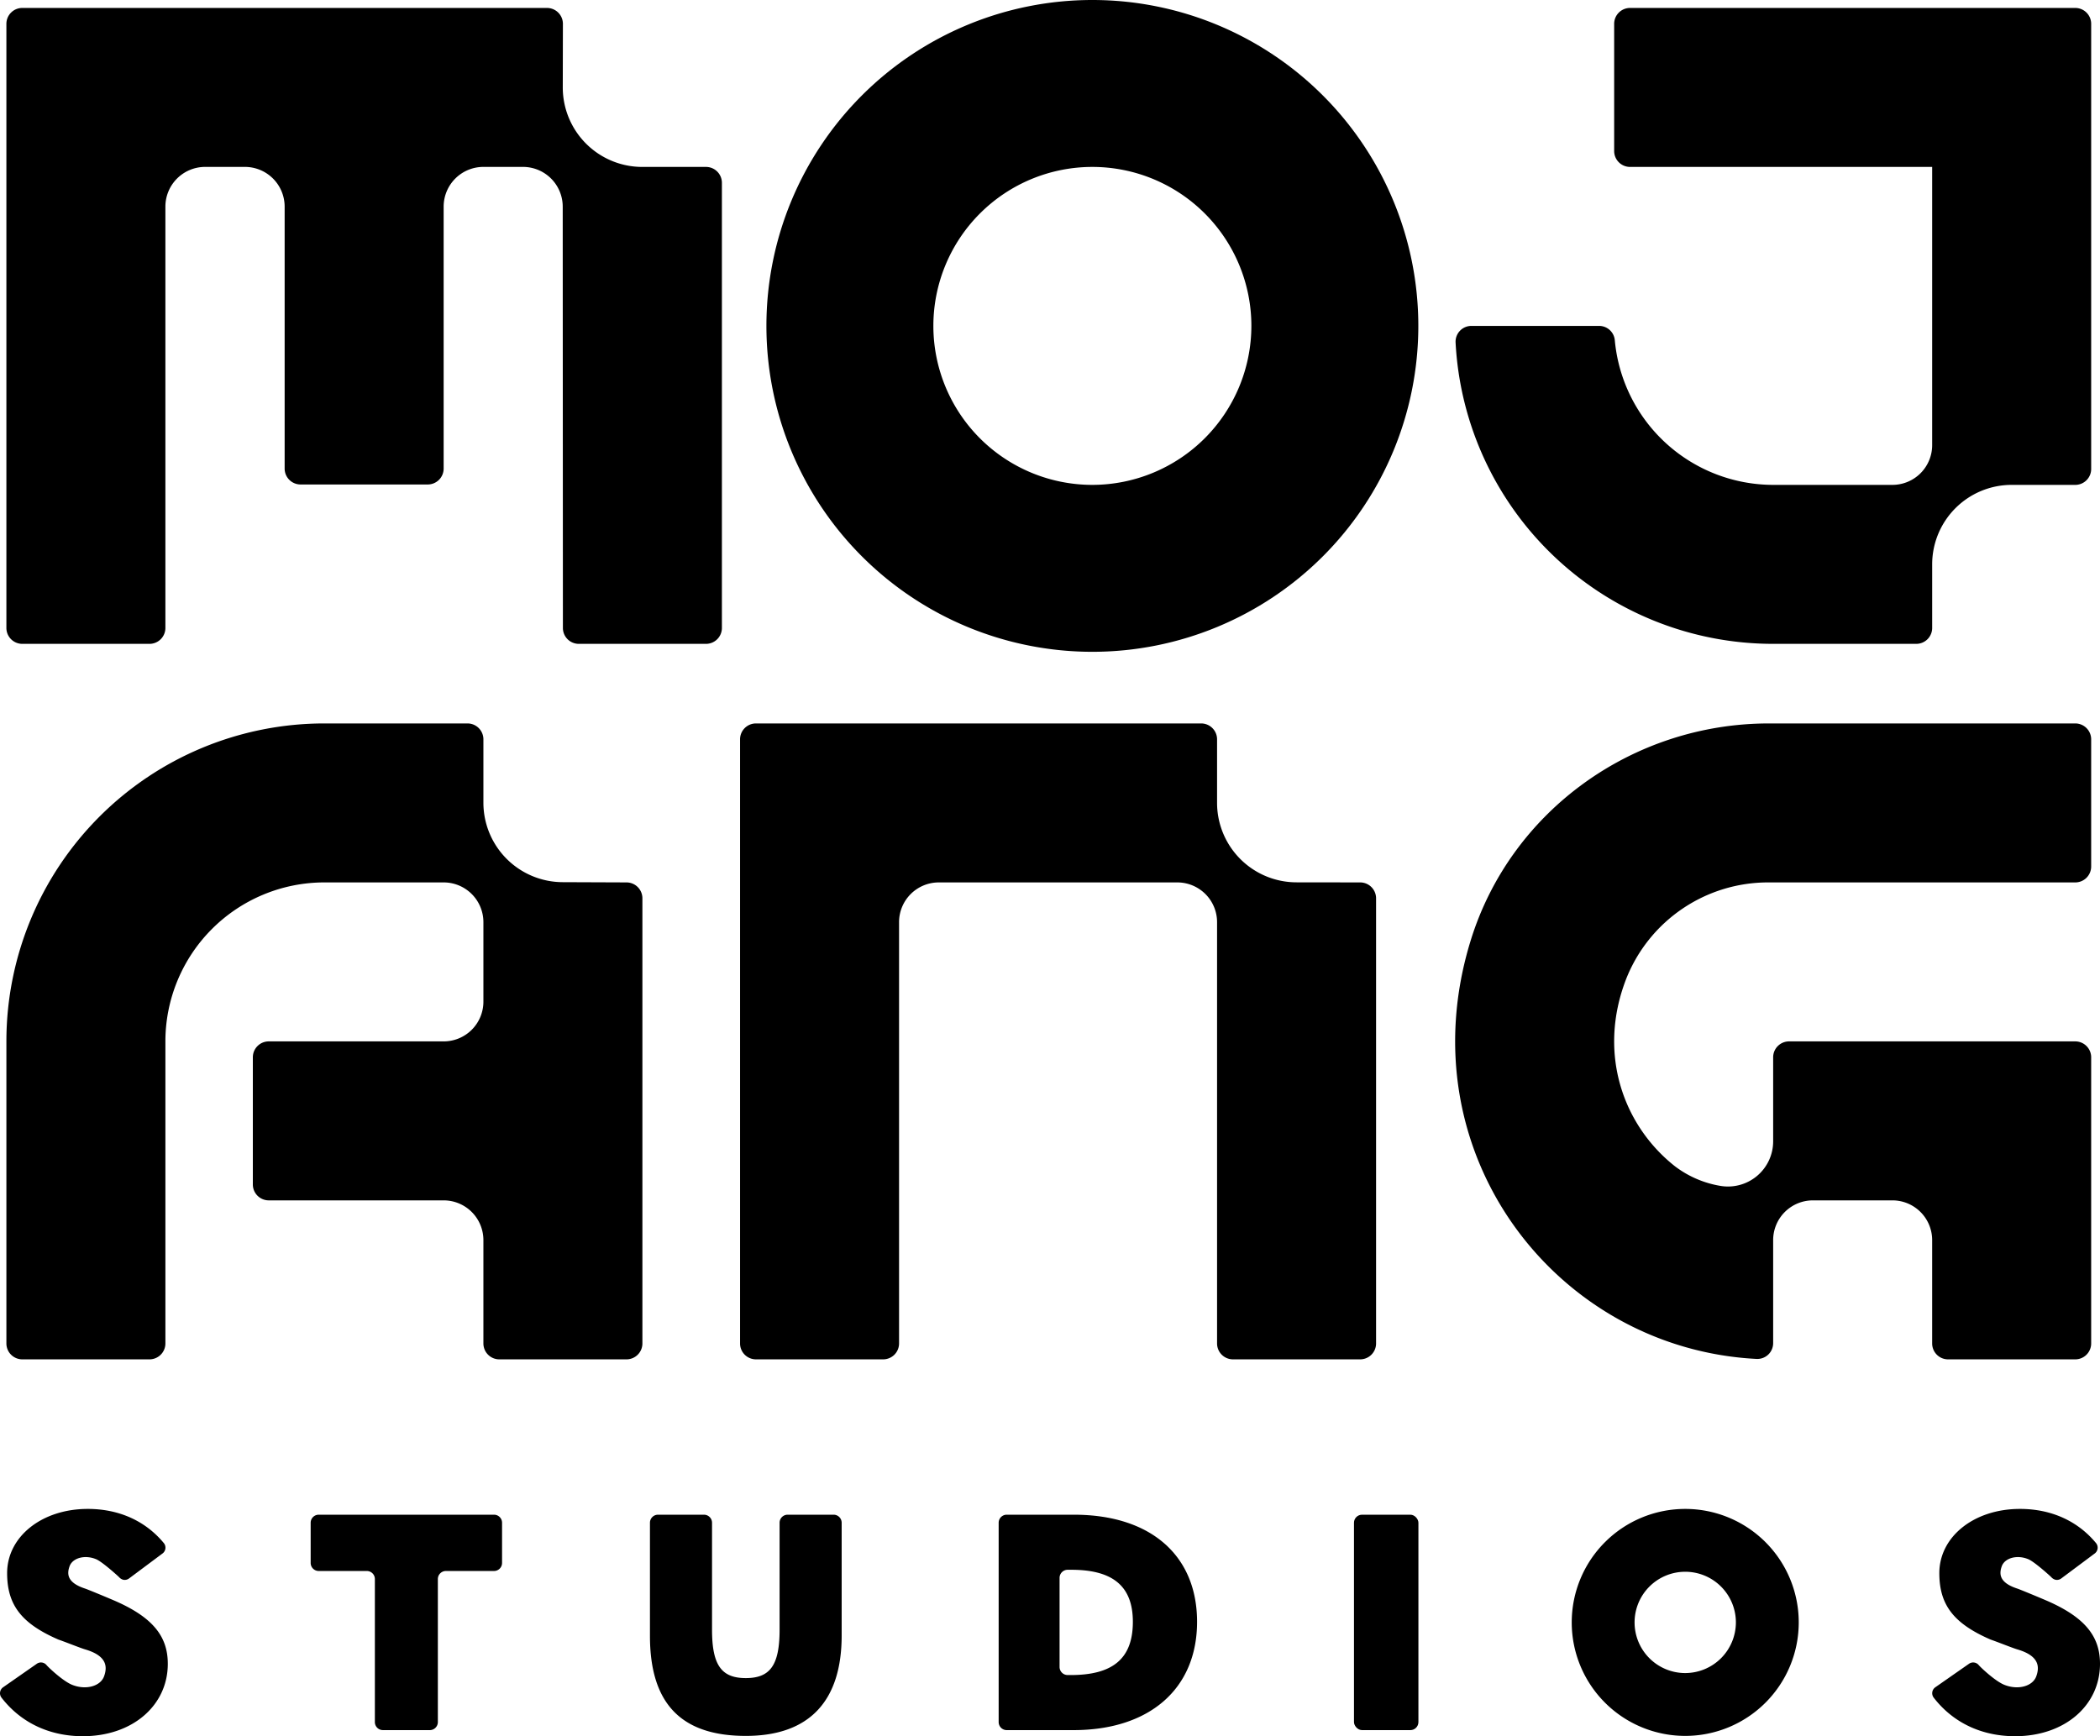 <svg id="LOGO" xmlns="http://www.w3.org/2000/svg" viewBox="0 0 528.294 436.845">
  <g>
    <g>
      <path d="M787.907,706.343H743.805a2.025,2.025,0,0,0-2.025,2.025v10.112a2.025,2.025,0,0,0,2.025,2.025h12.102a2.025,2.025,0,0,1,2.025,2.025v35.987a2.025,2.025,0,0,0,2.025,2.025h11.796a2.025,2.025,0,0,0,2.025-2.025V722.531a2.025,2.025,0,0,1,2.025-2.025h12.102a2.025,2.025,0,0,0,2.025-2.025V708.369A2.025,2.025,0,0,0,787.907,706.343Z" transform="translate(-663.627 -325.23)"/>
      <path d="M933.768,706.343H916.884a2.025,2.025,0,0,0-2.025,2.025v50.15a2.025,2.025,0,0,0,2.025,2.025h16.807c19.138,0,31.081-10.412,31.081-27.253C964.772,716.755,953.289,706.343,933.768,706.343Zm-.786,40.344h-.743a2.042,2.042,0,0,1-2.058-2.025V722.225a2.042,2.042,0,0,1,2.058-2.025h.898c10.27,0,15.482,3.981,15.482,13.091C948.619,742.707,943.407,746.687,932.981,746.687Z" transform="translate(-663.627 -325.23)"/>
      <rect x="340.619" y="381.113" width="16.21" height="54.201" rx="2.025"/>
      <path d="M873.339,706.343H861.772a2.025,2.025,0,0,0-2.025,2.025v26.912c0,9.034-2.45,12.172-8.497,12.172-6.048,0-8.498-3.139-8.498-12.172V708.369a2.025,2.025,0,0,0-2.025-2.025H829.16a2.025,2.025,0,0,0-2.025,2.025v28.443c0,16.612,7.426,25.187,24.115,25.187,16.229,0,24.114-9.034,24.114-25.263V708.369A2.025,2.025,0,0,0,873.339,706.343Z" transform="translate(-663.627 -325.23)"/>
      <path d="M691.984,727.778c-1.675-.718-6.279-2.629-6.91-2.834-4.476-1.454-4.688-3.582-3.944-5.631s3.758-2.959,6.639-1.788c1.546.629,5.383,4.108,5.8,4.515a2.132,2.132,0,0,0,1.059.67h0a1.812,1.812,0,0,0,1.457-.321l8.434-6.295a1.822,1.822,0,0,0,.315-2.618c-4.591-5.547-11.244-8.588-19.127-8.588-11.637,0-20.287,7.043-20.287,16.153,0,7.957,3.557,12.661,12.881,16.713,2.411.851,5.515,2.118,6.757,2.484,5.433,1.598,5.641,4.31,4.746,6.775s-4.507,3.523-7.987,2.152c-2.429-.957-6.233-4.632-6.498-5a1.818,1.818,0,0,0-.99-.601l-.027-.006a1.812,1.812,0,0,0-1.41.287l-8.487,5.922a1.822,1.822,0,0,0-.399,2.604c4.908,6.348,12.1,9.704,20.476,9.704,12.478,0,21.359-7.732,21.359-18.22C705.84,736.965,702.089,732.066,691.984,727.778Z" transform="translate(-663.627 -325.23)"/>
      <path d="M1087.579,704.889a28.554,28.554,0,1,0,28.554,28.554A28.554,28.554,0,0,0,1087.579,704.889Zm0,41.297a12.743,12.743,0,1,1,12.743-12.743A12.757,12.757,0,0,1,1087.579,746.186Z" transform="translate(-663.627 -325.23)"/>
      <path d="M1178.065,727.778c-1.675-.718-6.279-2.629-6.91-2.834-4.476-1.454-4.688-3.582-3.944-5.631s3.758-2.959,6.639-1.788c1.546.629,5.383,4.108,5.8,4.515a2.132,2.132,0,0,0,1.059.67h0a1.812,1.812,0,0,0,1.457-.321l8.434-6.295a1.822,1.822,0,0,0,.315-2.618c-4.591-5.547-11.244-8.588-19.127-8.588-11.637,0-20.287,7.043-20.287,16.153,0,7.957,3.557,12.661,12.881,16.713,2.411.851,5.515,2.118,6.757,2.484,5.433,1.598,5.641,4.31,4.746,6.775s-4.507,3.523-7.987,2.152c-2.429-.957-6.233-4.632-6.498-5a1.818,1.818,0,0,0-.99-.601l-.027-.006a1.812,1.812,0,0,0-1.41.287l-8.487,5.922a1.822,1.822,0,0,0-.399,2.604c4.908,6.348,12.1,9.704,20.476,9.704,12.478,0,21.359-7.732,21.359-18.22C1191.921,736.965,1188.17,732.066,1178.065,727.778Z" transform="translate(-663.627 -325.23)"/>
    </g>
    <g>
      <path d="M938.433,325.23a82,82,0,1,0,82,82A82,82,0,0,0,938.433,325.23Zm0,122a40,40,0,1,1,40-40A40.045,40.045,0,0,1,938.433,447.23Z" transform="translate(-663.627 -325.23)"/>
      <path d="M1185.699,327.23H1073.699a4,4,0,0,0-4,4v32a4,4,0,0,0,4,4h76v69.999a10,10,0,0,1-10,10l0.0.001h-30a40.055,40.055,0,0,1-39.841-36.415,3.964,3.964,0,0,0-3.962-3.585H1033.816a3.978,3.978,0,0,0-4.009,4.183,80.003,80.003,0,0,0,79.893,75.817h36a4,4,0,0,0,4-4V467.23a20,20,0,0,1,20-20l16.0 0a4,4,0,0,0,4-4V331.23A4,4,0,0,0,1185.699,327.23Z" transform="translate(-663.627 -325.23)"/>
      <path d="M825.204,367.23a20,20,0,0,1-20-20.04l.032-15.96a4,4,0,0,0-4-4H669.235a4,4,0,0,0-4,4V483.23a4,4,0,0,0,4,4h32a4,4,0,0,0,4-4v-106.005a10,10,0,0,1,10-10h10a10,10,0,0,1,10,10v65.903a4,4,0,0,0,4,4h32a4,4,0,0,0,4-4v-65.903a10,10,0,0,1,10-10h9.955a10,10,0,0,1,10,9.996l.045,106.009a4,4,0,0,0,4,4h32a4,4,0,0,0,4-4V371.23a4,4,0,0,0-4-4Z" transform="translate(-663.627 -325.23)"/>
      <path d="M853.803,507.254H965.803a4,4,0,0,1,4,4v15.979a20,20,0,0,0,19.973,20l16.027.021a4,4,0,0,1,4,4V663.254a4,4,0,0,1-4,4h-32a4,4,0,0,1-4-4V557.254a10,10,0,0,0-9.994-9.999H899.796a10,10,0,0,0-9.994,9.999V663.254a4,4,0,0,1-4,4h-32a4,4,0,0,1-4-4V511.254A4,4,0,0,1,853.803,507.254Z" transform="translate(-663.627 -325.23)"/>
      <path d="M821.236,547.254l-16.078-.063a20,20,0,0,1-19.922-20V511.254a4,4,0,0,0-4-4h-36a80,80,0,0,0-80,80v76a4,4,0,0,0,4,4h32a4,4,0,0,0,4-4V587.254a40,40,0,0,1,40-40h30.006a10,10,0,0,1,9.994,9.999v20a10,10,0,0,1-10,10l0.0.001H731.235a4,4,0,0,0-4,4v32a4,4,0,0,0,4,4h44.006a10,10,0,0,1,9.994,9.999v26.001a4,4,0,0,0,4,4h32a4,4,0,0,0,4-4V551.254A4,4,0,0,0,821.236,547.254Z" transform="translate(-663.627 -325.23)"/>
      <path d="M1108.573,547.254h77.125a4,4,0,0,0,4-4V511.254a4,4,0,0,0-4-4H1108.644c-34.27,0-65.041,22.002-75.087,54.766-16.389,53.455,21.645,102.542,71.969,105.127a3.977,3.977,0,0,0,4.172-4.01V637.254a10,10,0,0,1,9.994-10h20.012a10,10,0,0,1,9.994,10v26.001a4,4,0,0,0,4,4h32a4,4,0,0,0,4-4V591.254a4,4,0,0,0-4-4h-72a4,4,0,0,0-4,4v21.128a11.368,11.368,0,0,1-13.334,11.215,25.856,25.856,0,0,1-11.425-4.963c-12.942-10.246-19.447-28.285-12.268-46.97a38.382,38.382,0,0,1,35.902-24.409" transform="translate(-663.627 -325.23)"/>
    </g>
  </g>
</svg>
